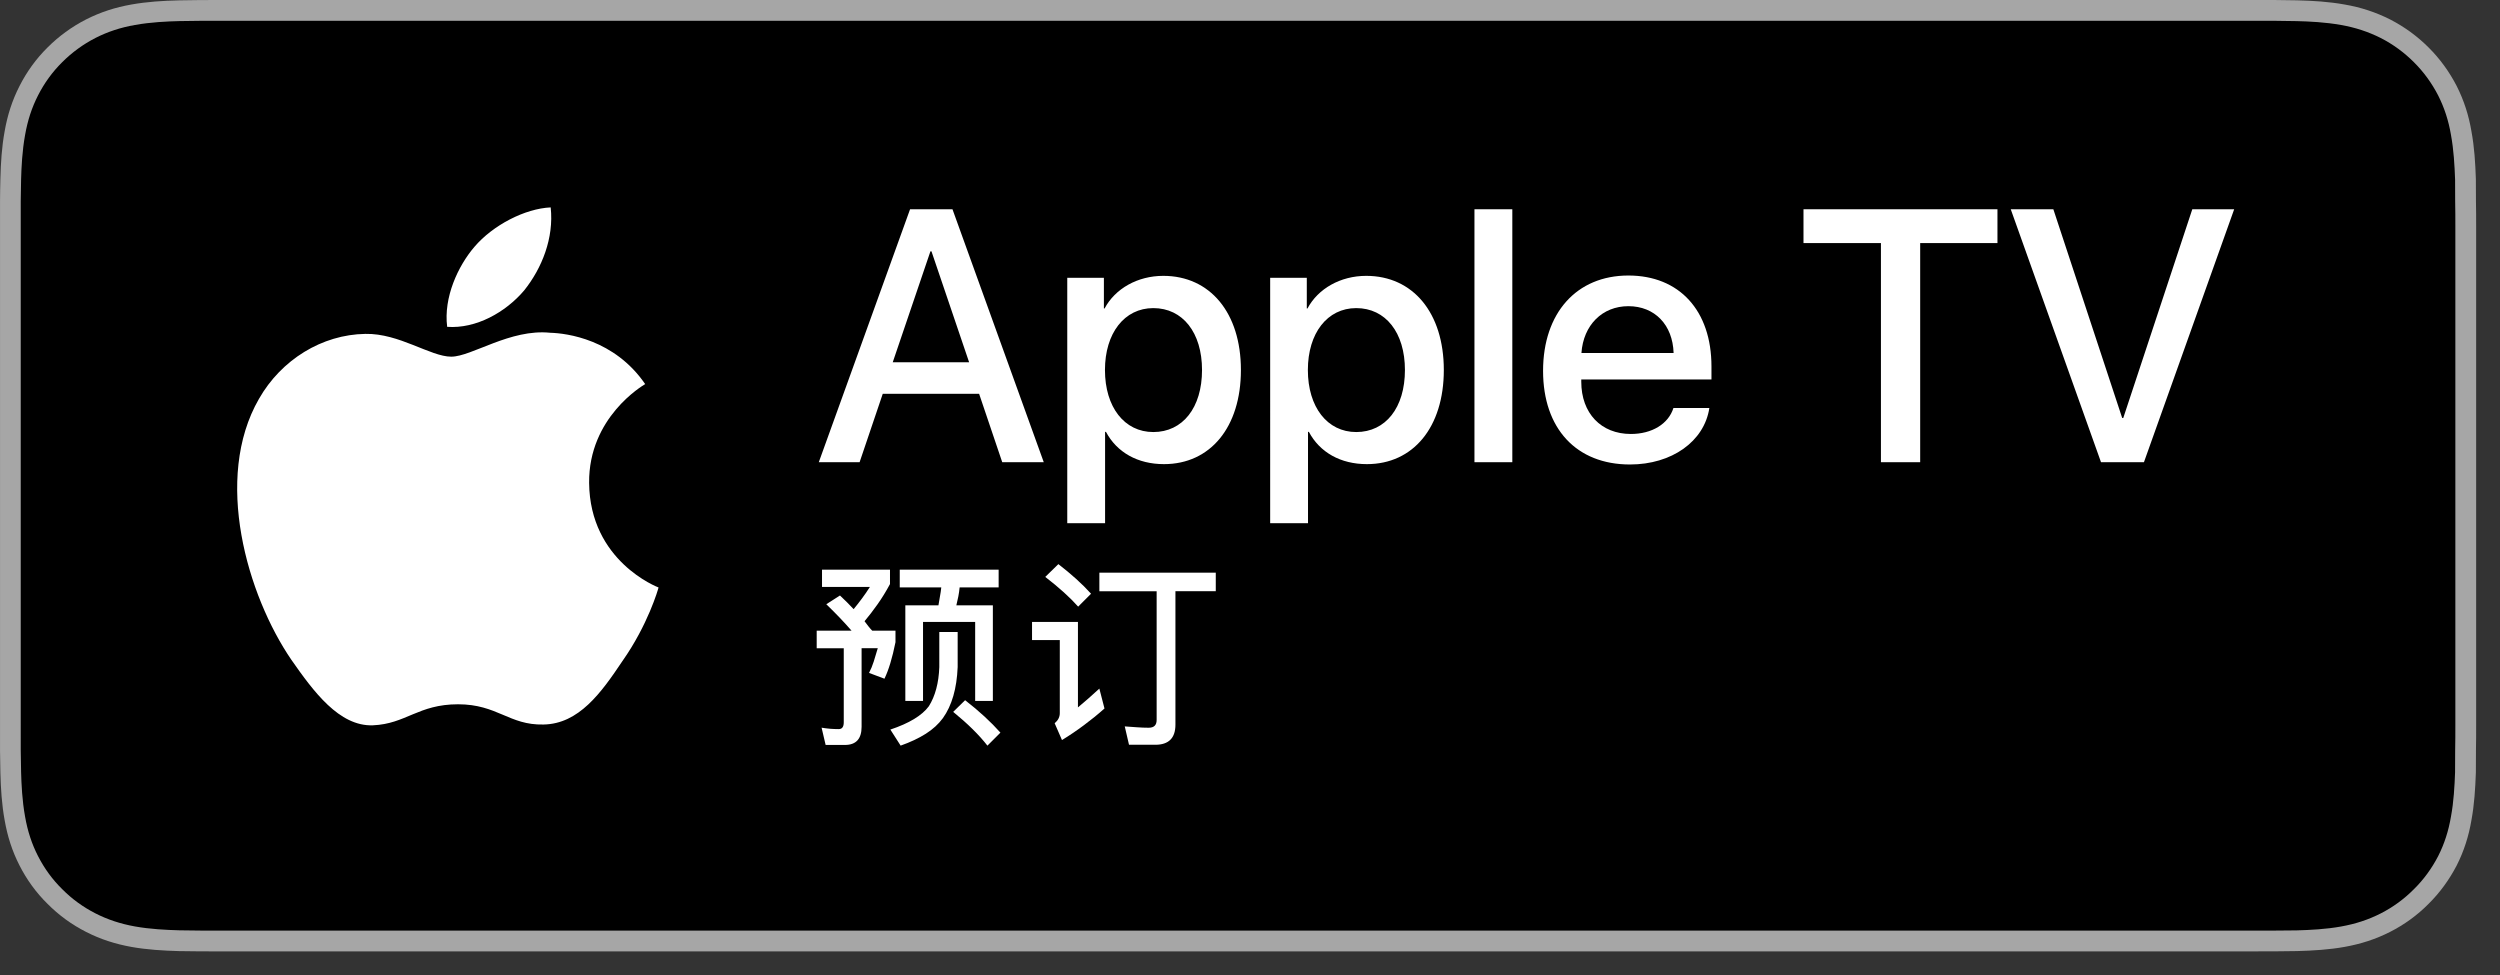 <?xml version="1.0" encoding="utf-8"?>
<!-- Generator: Adobe Illustrator 21.1.0, SVG Export Plug-In . SVG Version: 6.00 Build 0)  -->
<svg version="1.1" id="CNSC" xmlns="http://www.w3.org/2000/svg" xmlns:xlink="http://www.w3.org/1999/xlink" x="0px" y="0px"
	 width="105.11px" height="41px" viewBox="0 0 105.11 41" enable-background="new 0 0 105.11 41"
	 xml:space="preserve">
<rect x="0" y="0" width="105.11" height="41" fill="#333333" stroke="none"/>
<g>
	<g>
		<g>
			<g>
				<g>
					<path fill="#A6A6A6" d="M94.577,0H9.535C9.168,0,8.806,0,8.44,0.002
						C8.134,0.004,7.831,0.01,7.522,0.015C6.856,0.031,6.182,0.072,5.518,0.191
						C4.848,0.309,4.226,0.509,3.617,0.818C3.018,1.125,2.471,1.523,1.998,1.997
						c-0.479,0.474-0.875,1.022-1.178,1.621c-0.311,0.608-0.508,1.233-0.625,1.903
						c-0.121,0.662-0.162,1.332-0.179,2.002C0.006,7.83,0.005,8.138,0.001,8.444
						c0,0.362,0,0.726,0,1.092v20.929c0,0.369,0,0.73,0,1.094
						c0.005,0.311,0.006,0.611,0.015,0.922c0.017,0.67,0.059,1.34,0.179,2.002
						c0.117,0.67,0.314,1.298,0.625,1.904c0.303,0.596,0.7,1.145,1.178,1.614
						c0.473,0.478,1.02,0.875,1.619,1.179c0.609,0.312,1.231,0.51,1.901,0.631
						c0.665,0.119,1.338,0.158,2.004,0.177c0.309,0.007,0.613,0.011,0.919,0.011
						C8.806,40,9.168,40,9.535,40h85.042c0.359,0,0.725,0,1.084-0.002
						c0.305,0,0.617-0.004,0.922-0.011c0.67-0.019,1.342-0.058,2-0.177
						c0.67-0.121,1.293-0.318,1.908-0.631c0.598-0.304,1.145-0.701,1.617-1.179
						c0.476-0.47,0.873-1.019,1.182-1.614c0.307-0.606,0.506-1.234,0.619-1.904
						c0.123-0.662,0.162-1.332,0.186-2.002c0.004-0.311,0.004-0.611,0.004-0.922
						c0.008-0.363,0.008-0.725,0.008-1.094V9.536c0-0.366,0-0.729-0.008-1.092
						c0-0.307,0-0.614-0.004-0.921c-0.023-0.67-0.062-1.34-0.186-2.002
						c-0.113-0.67-0.312-1.295-0.619-1.903c-0.309-0.599-0.705-1.147-1.182-1.621
						c-0.473-0.474-1.02-0.872-1.617-1.179c-0.615-0.31-1.238-0.51-1.908-0.627
						c-0.658-0.119-1.33-0.16-2-0.177c-0.305-0.005-0.617-0.011-0.922-0.013
						C95.301,0,94.936,0,94.577,0L94.577,0z"/>
					<path d="M8.445,39.125c-0.305,0-0.602-0.004-0.904-0.011
						c-0.559-0.016-1.222-0.047-1.869-0.163c-0.61-0.11-1.153-0.29-1.657-0.548
						c-0.521-0.265-0.99-0.606-1.397-1.017c-0.414-0.406-0.754-0.873-1.021-1.396
						c-0.259-0.505-0.437-1.047-0.543-1.657c-0.122-0.673-0.153-1.355-0.167-1.875
						c-0.006-0.211-0.015-0.913-0.015-0.913V8.444c0,0,0.009-0.691,0.015-0.895
						C0.901,7.026,0.933,6.344,1.054,5.678c0.107-0.614,0.284-1.155,0.543-1.662
						C1.863,3.491,2.204,3.022,2.612,2.618C3.026,2.204,3.497,1.861,4.015,1.595
						C4.528,1.334,5.07,1.156,5.668,1.051c0.673-0.121,1.356-0.151,1.875-0.164
						L8.446,0.875h87.21l0.913,0.013c0.513,0.013,1.195,0.043,1.858,0.163
						c0.603,0.105,1.147,0.285,1.671,0.548c0.513,0.263,0.982,0.605,1.392,1.016
						c0.409,0.406,0.752,0.878,1.023,1.404c0.258,0.511,0.434,1.053,0.535,1.649
						c0.116,0.631,0.152,1.279,0.174,1.887c0.003,0.283,0.003,0.587,0.003,0.89
						c0.008,0.375,0.008,0.732,0.008,1.092v20.929c0,0.363,0,0.718-0.008,1.075
						c0,0.325,0,0.623-0.004,0.93c-0.021,0.589-0.057,1.236-0.171,1.854
						c-0.104,0.613-0.279,1.155-0.54,1.67c-0.27,0.52-0.612,0.989-1.016,1.386
						c-0.413,0.418-0.882,0.759-1.399,1.023c-0.519,0.264-1.048,0.438-1.668,0.55
						c-0.641,0.116-1.304,0.147-1.869,0.163C96.265,39.121,95.959,39.125,95.661,39.125
						l-1.084,0.002L8.445,39.125z"/>
				</g>
			</g>
		</g>
	</g>
	<g>
		<path fill="#FFFFFF" d="M41.166,16.558h-4.052l-0.973,2.875h-1.716L38.263,8.798h1.783
			l3.838,10.635h-1.746L41.166,16.558z M37.534,15.232h3.212l-1.583-4.665h-0.044
			L37.534,15.232z"/>
		<path fill="#FFFFFF" d="M52.173,15.556c0,2.41-1.289,3.958-3.235,3.958
			c-1.104,0-1.981-0.494-2.439-1.357h-0.037v3.84H44.872V11.679h1.54v1.29h0.029
			c0.442-0.832,1.385-1.371,2.468-1.371
			C50.877,11.598,52.173,13.153,52.173,15.556z M50.538,15.556
			c0-1.57-0.811-2.602-2.048-2.602c-1.216,0-2.033,1.054-2.033,2.602
			c0,1.562,0.818,2.609,2.033,2.609C49.727,18.165,50.538,17.14,50.538,15.556z"/>
		<path fill="#FFFFFF" d="M60.704,15.556c0,2.41-1.289,3.958-3.235,3.958
			c-1.104,0-1.981-0.494-2.439-1.357H54.994v3.84h-1.591V11.679h1.54v1.29h0.029
			c0.442-0.832,1.385-1.371,2.468-1.371
			C59.408,11.598,60.704,13.153,60.704,15.556z M59.069,15.556
			c0-1.57-0.811-2.602-2.048-2.602c-1.216,0-2.033,1.054-2.033,2.602
			c0,1.562,0.818,2.609,2.033,2.609C58.258,18.165,59.069,17.14,59.069,15.556z"/>
		<path fill="#FFFFFF" d="M61.992,8.798h1.592v10.635h-1.592V8.798z"/>
		<path fill="#FFFFFF" d="M71.868,17.155c-0.214,1.408-1.584,2.374-3.337,2.374
			c-2.255,0-3.654-1.511-3.654-3.936c0-2.432,1.407-4.009,3.587-4.009
			c2.144,0,3.493,1.474,3.493,3.825v0.545h-5.474v0.096
			c0,1.326,0.833,2.196,2.085,2.196c0.884,0,1.577-0.42,1.79-1.091H71.868z
			 M66.49,14.841h3.875c-0.037-1.187-0.796-1.968-1.901-1.968
			C67.366,12.873,66.571,13.669,66.49,14.841z"/>
		<path fill="#FFFFFF" d="M79.082,19.433v-9.213h-3.256V8.798h8.155v1.422H80.732v9.213
			H79.082z"/>
		<path fill="#FFFFFF" d="M88.335,19.433L84.54,8.798h1.791l2.895,8.777h0.044l2.903-8.777
			h1.761l-3.794,10.635H88.335z"/>
	</g>
	<g>
		<path fill="#FFFFFF" d="M34.741,25.404l0.575-0.367c0.107,0.101,0.208,0.198,0.301,0.291
			c0.093,0.094,0.185,0.188,0.273,0.283c0.113-0.138,0.228-0.283,0.342-0.437
			s0.229-0.318,0.342-0.496h-2.013v-0.727h2.858v0.606
			c-0.168,0.312-0.344,0.598-0.526,0.854c-0.182,0.258-0.364,0.493-0.544,0.708
			c0.055,0.073,0.109,0.145,0.163,0.214c0.054,0.068,0.106,0.129,0.159,0.182
			h0.979v0.486c-0.132,0.659-0.287,1.171-0.464,1.535l-0.648-0.244
			c0.076-0.144,0.142-0.302,0.197-0.476c0.055-0.173,0.112-0.36,0.17-0.562
			h-0.68v3.304c0,0.509-0.234,0.763-0.703,0.763h-0.809l-0.17-0.726
			c0.125,0.021,0.247,0.036,0.363,0.046c0.117,0.009,0.236,0.014,0.358,0.014
			c0.141,0,0.211-0.095,0.211-0.285v-3.115H34.337v-0.739h1.466
			c-0.15-0.172-0.313-0.351-0.489-0.536C35.137,25.796,34.947,25.604,34.741,25.404
			z M39.492,26.571h0.772v1.475c-0.037,0.904-0.243,1.619-0.62,2.146
			c-0.184,0.251-0.424,0.471-0.721,0.659c-0.297,0.188-0.65,0.354-1.057,0.498
			l-0.432-0.675c0.79-0.264,1.329-0.59,1.617-0.979
			c0.27-0.429,0.417-0.979,0.441-1.649V26.571z M37.829,23.952h4.158v0.744h-1.64
			c-0.013,0.132-0.031,0.26-0.055,0.382c-0.025,0.122-0.052,0.246-0.083,0.372
			h1.535v4.021h-0.744v-3.322h-2.192v3.322h-0.744v-4.021h1.392
			c0.019-0.126,0.04-0.251,0.064-0.377c0.024-0.125,0.043-0.251,0.055-0.377
			h-1.746V23.952z M40.076,29.93l0.501-0.491c0.3,0.232,0.573,0.463,0.818,0.689
			s0.467,0.451,0.667,0.675l-0.547,0.547C41.165,30.899,40.686,30.427,40.076,29.93z
			"/>
		<path fill="#FFFFFF" d="M43.391,26.148h1.93v3.594c0.144-0.12,0.291-0.245,0.441-0.377
			c0.15-0.132,0.303-0.27,0.459-0.414l0.216,0.837
			c-0.275,0.245-0.563,0.479-0.864,0.702c-0.3,0.224-0.608,0.433-0.923,0.625
			l-0.308-0.707c0.144-0.12,0.216-0.261,0.216-0.423v-3.074h-1.167V26.148z
			 M43.947,24.256l0.551-0.538c0.27,0.209,0.519,0.416,0.749,0.623
			c0.229,0.207,0.438,0.414,0.625,0.622l-0.542,0.543
			C44.984,25.116,44.523,24.7,43.947,24.256z M46.222,24.076h4.894v0.781h-1.696
			v5.61c0,0.563-0.282,0.846-0.845,0.846h-1.107l-0.179-0.772
			c0.175,0.013,0.347,0.024,0.517,0.037c0.17,0.012,0.333,0.019,0.489,0.019
			c0.224,0,0.335-0.109,0.335-0.326v-5.413h-2.408V24.076z"/>
	</g>
	<g>
		<g id="XMLID_418_">
			<g id="XMLID_420_">
				<g id="XMLID_421_">
					<path id="XMLID_423_" fill="#FFFFFF" d="M24.769,20.301c-0.025-2.751,2.252-4.089,2.357-4.152
						c-1.29-1.881-3.289-2.138-3.991-2.158c-1.679-0.176-3.307,1.005-4.163,1.005
						c-0.872,0-2.19-0.987-3.609-0.958c-1.826,0.028-3.536,1.086-4.473,2.728
						c-1.934,3.348-0.491,8.269,1.361,10.976c0.927,1.325,2.01,2.806,3.428,2.753
						c1.387-0.058,1.905-0.884,3.579-0.884c1.659,0,2.145,0.884,3.591,0.851
						c1.488-0.024,2.426-1.331,3.321-2.669c1.071-1.52,1.501-3.016,1.518-3.093
						C27.654,24.688,24.798,23.599,24.769,20.301z"/>
					<path id="XMLID_422_" fill="#FFFFFF" d="M22.038,12.211c0.746-0.933,1.256-2.202,1.115-3.491
						c-1.08,0.048-2.43,0.746-3.208,1.66c-0.688,0.804-1.302,2.122-1.144,3.361
						C20.014,13.831,21.259,13.129,22.038,12.211z"/>
				</g>
			</g>
		</g>
	</g>
</g>
<g>
</g>
<g>
</g>
<g>
</g>
<g>
</g>
<g>
</g>
<g>
</g>
</svg>
